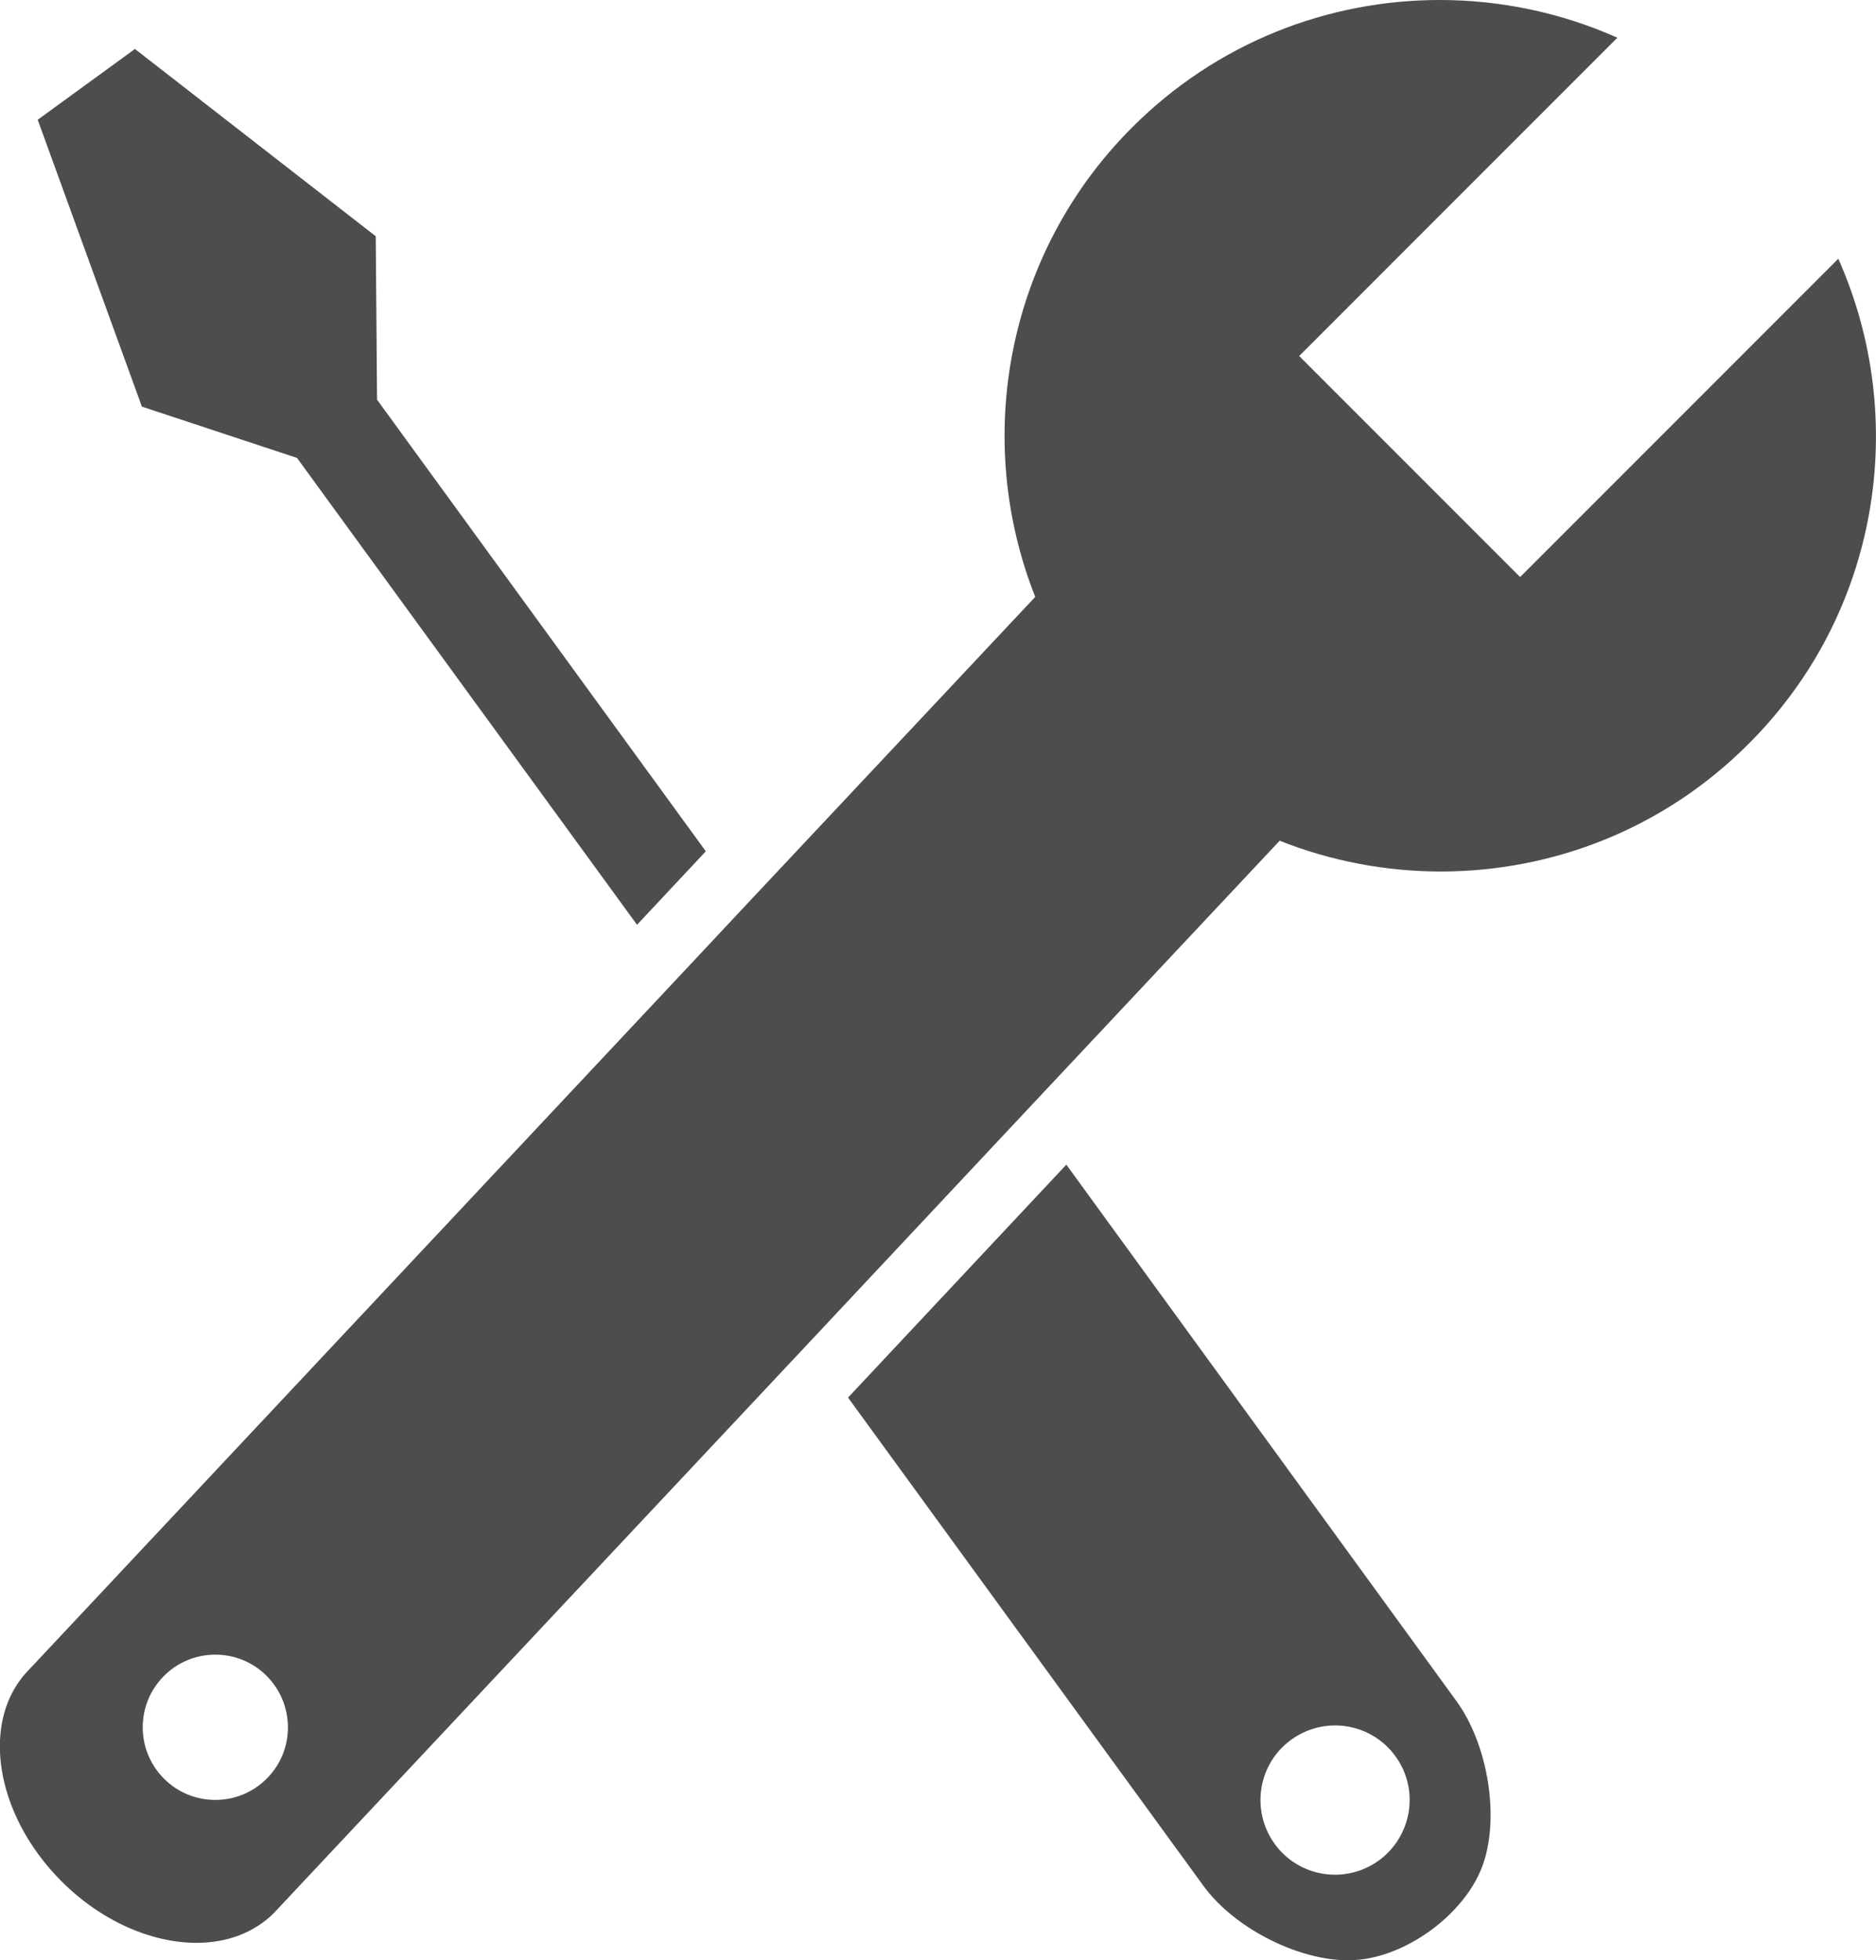<?xml version="1.0" encoding="utf-8"?>
<!-- Generator: Adobe Illustrator 25.4.0, SVG Export Plug-In . SVG Version: 6.00 Build 0)  -->
<svg version="1.1" id="Layer_1" xmlns="http://www.w3.org/2000/svg" xmlns:xlink="http://www.w3.org/1999/xlink" x="0px" y="0px"
	 viewBox="0 0 56.72 59.24" style="enable-background:new 0 0 56.72 59.24;" xml:space="preserve">
<style type="text/css">
	.st0{fill:#4D4D4D;}
</style>
<g>
	<polygon class="st0" points="8.98,13.84 19.26,27.95 21.34,25.73 11.4,12.08 11.36,7.14 4.08,1.48 1.14,3.62 4.29,12.29 	"/>
	<path class="st0" d="M32.24,35.2l-6.6,7.04l10.74,14.75c0.97,1.34,3.04,2.35,4.59,2.25c1.55-0.1,3.27-1.36,3.83-2.79
		c0.56-1.43,0.21-3.69-0.76-5.03L32.24,35.2z M41.69,56.23c-1.01,0.73-2.42,0.51-3.15-0.5c-0.73-1.01-0.51-2.42,0.5-3.15
		c1.01-0.73,2.42-0.51,3.15,0.5C42.92,54.08,42.7,55.49,41.69,56.23z"/>
	<path class="st0" d="M55.58,7.82l-9.62,9.62l-6.68-6.68l9.62-9.62C47.2,0.38,45.36,0,43.53,0c-3.37,0-6.73,1.28-9.3,3.85
		c-3.83,3.83-4.81,9.45-2.93,14.19l-8.77,9.34l-2.08,2.22L0.89,50.45c-1.5,1.5-1.07,4.37,0.97,6.41c1.22,1.22,2.74,1.86,4.08,1.86
		c0.9,0,1.72-0.29,2.33-0.89l16.18-17.24l6.6-7.04l7.64-8.14c1.56,0.62,3.22,0.93,4.87,0.93c3.37,0,6.74-1.28,9.31-3.86
		C56.84,18.52,57.73,12.65,55.58,7.82z M8.06,53.76c-0.43,0.43-0.99,0.64-1.55,0.64c-0.56,0-1.12-0.21-1.55-0.64
		c-0.86-0.86-0.86-2.25,0-3.11c0.43-0.43,0.99-0.64,1.55-0.64c0.56,0,1.12,0.21,1.55,0.64C8.92,51.51,8.92,52.91,8.06,53.76z"/>
</g>
</svg>
